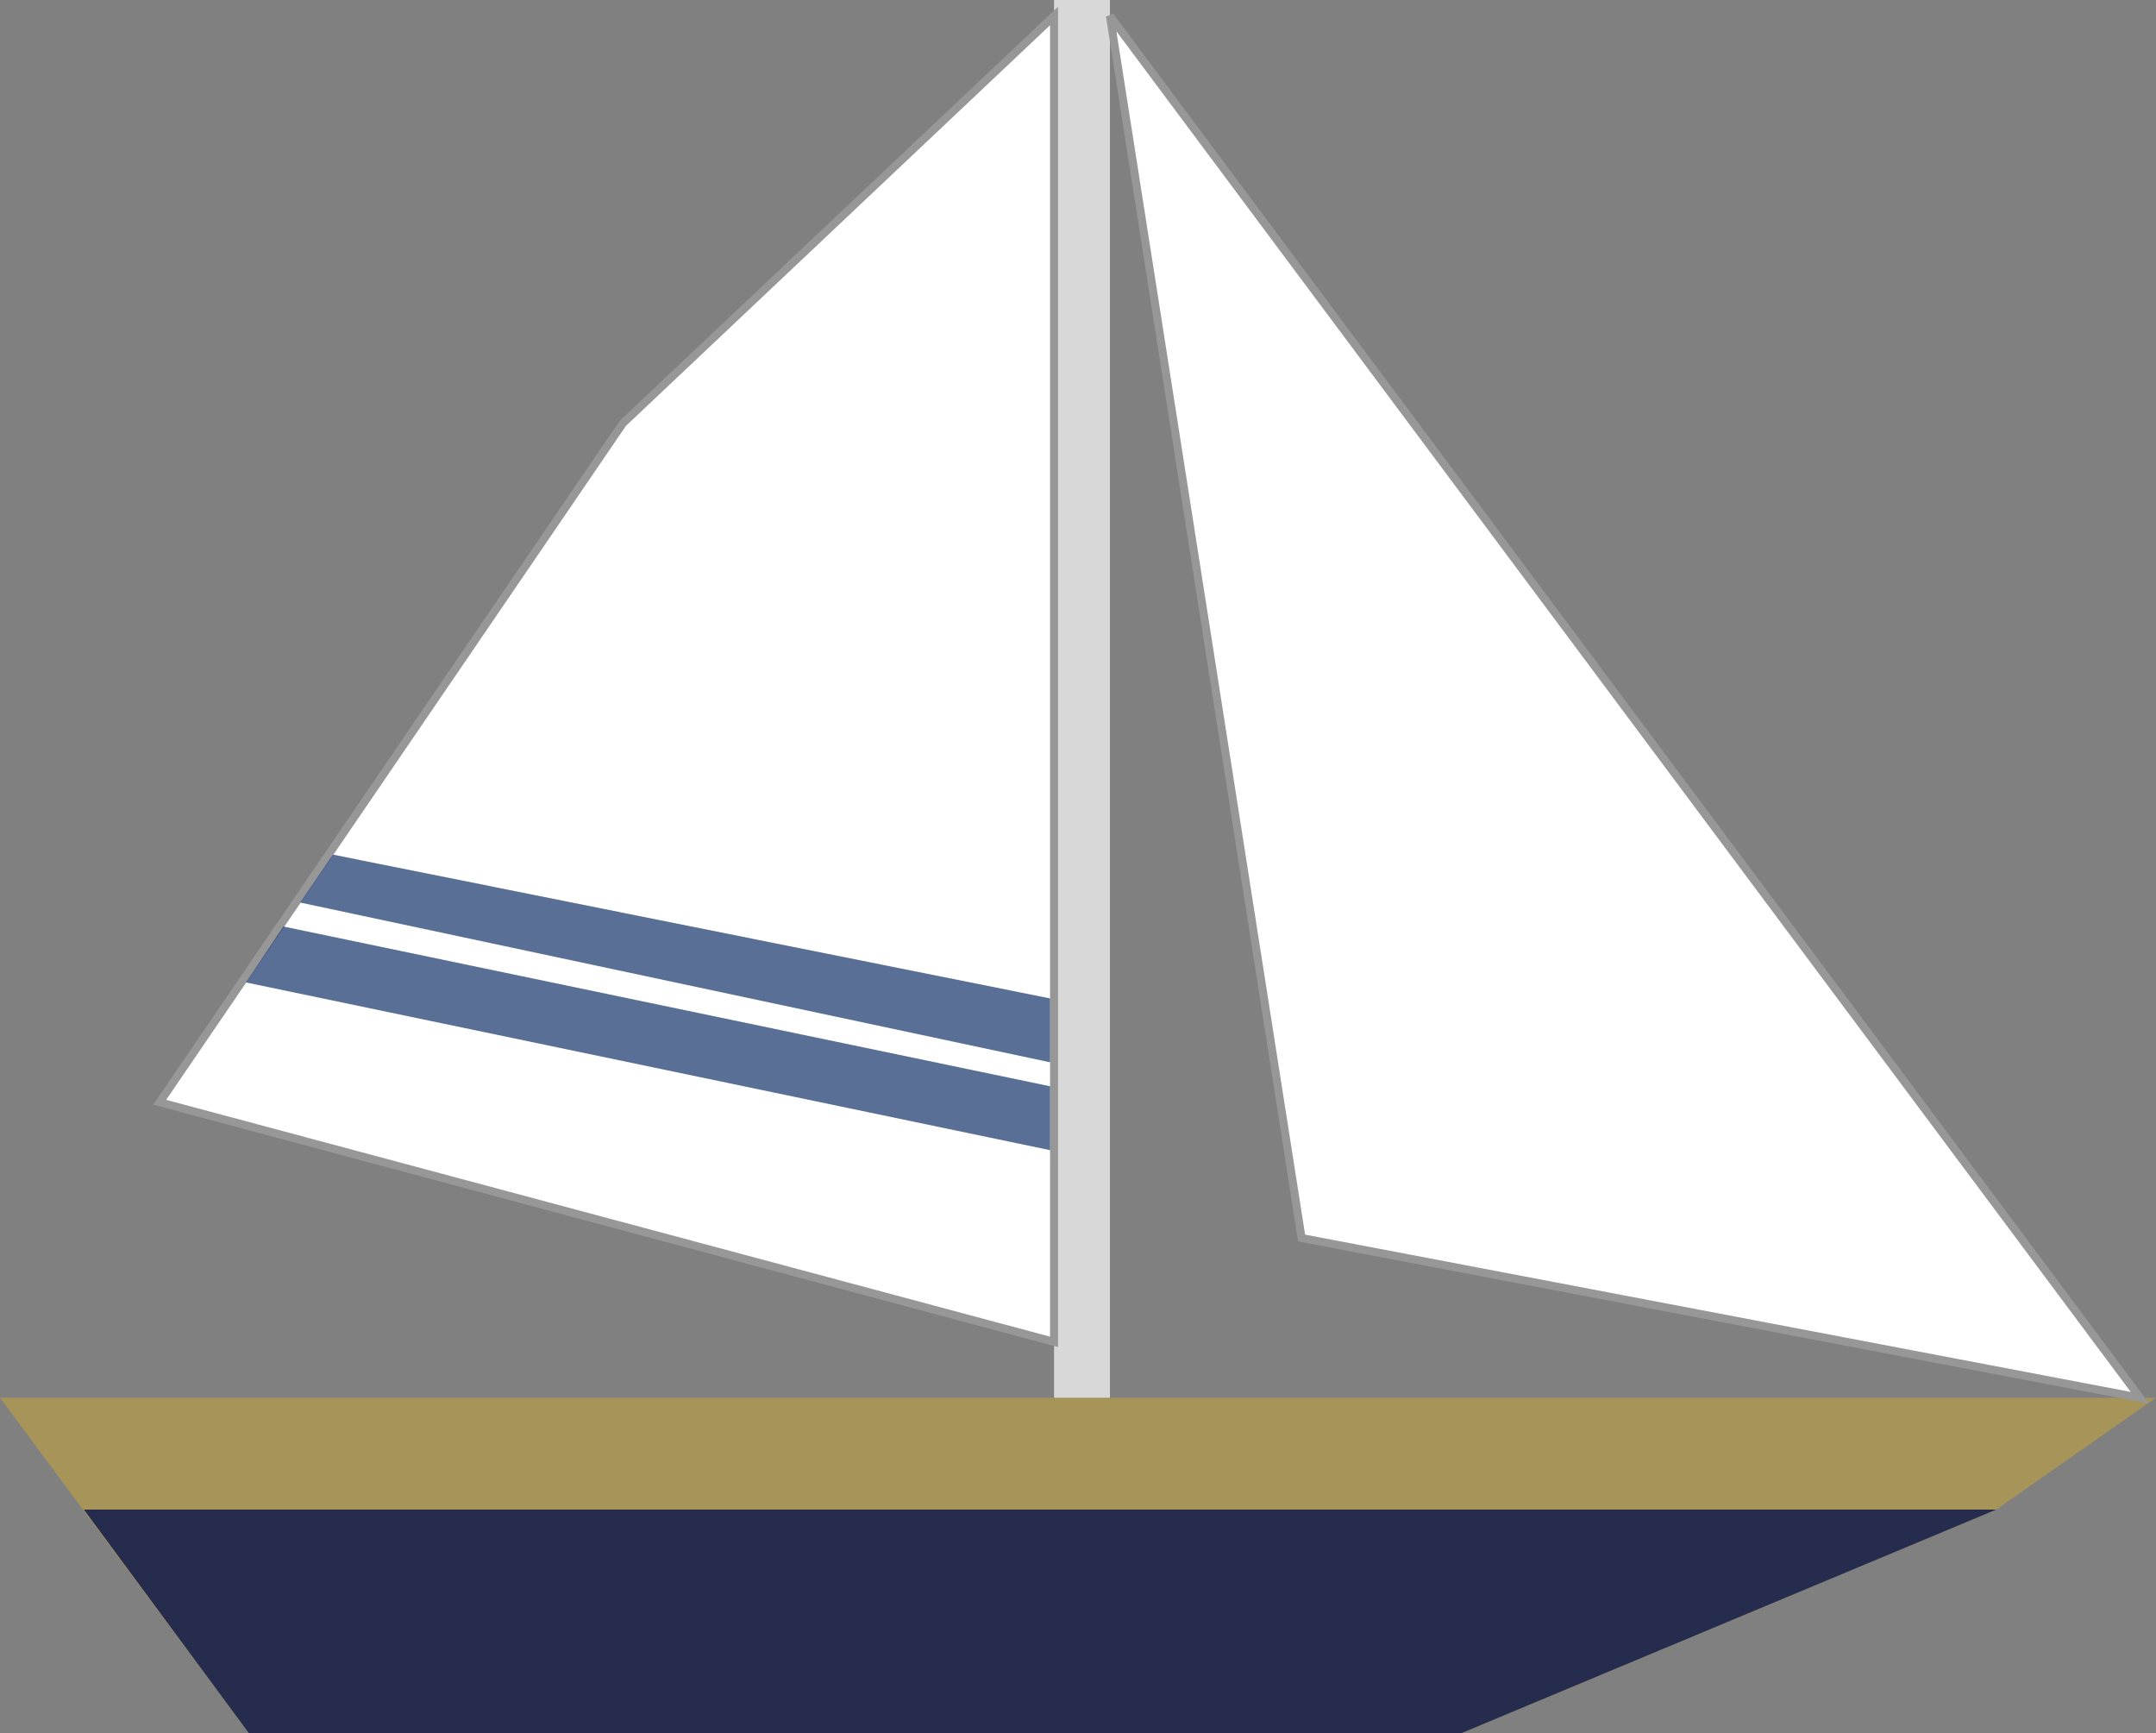 <svg xmlns="http://www.w3.org/2000/svg" width="270" height="217" viewBox="0 0 270 217">
  <rect x="0" y="0" width="270" height="217" fill="#808080" stroke="none"/>
  <g fill="#7F3737" fill-rule="evenodd">
    <polygon fill="#A79458" fill-rule="nonzero" points="0 175 270 175 250 189 183 217 31.172 217"/>
    <polygon fill="#252C4D" fill-rule="nonzero" points="10.5 189 250 189 183 217 31.172 217"/>
    <rect width="7" height="175" x="132" fill="#D8D8D8"/>
    <polygon fill="#FFF" stroke="#979797" points="132 2 132 168 20 138 78 53"/>
    <polygon fill="#00225F" fill-opacity=".65" points="35.5 116 131.5 136 131.5 144 30.8 123"/>
    <polygon fill="#00225F" fill-opacity=".65" points="41.7 107 131.5 125 131.5 133 37.6 113"/>
    <polygon fill="#FFF" stroke="#979797" points="139 2 268 175 163 155"/>
  </g>
</svg>
